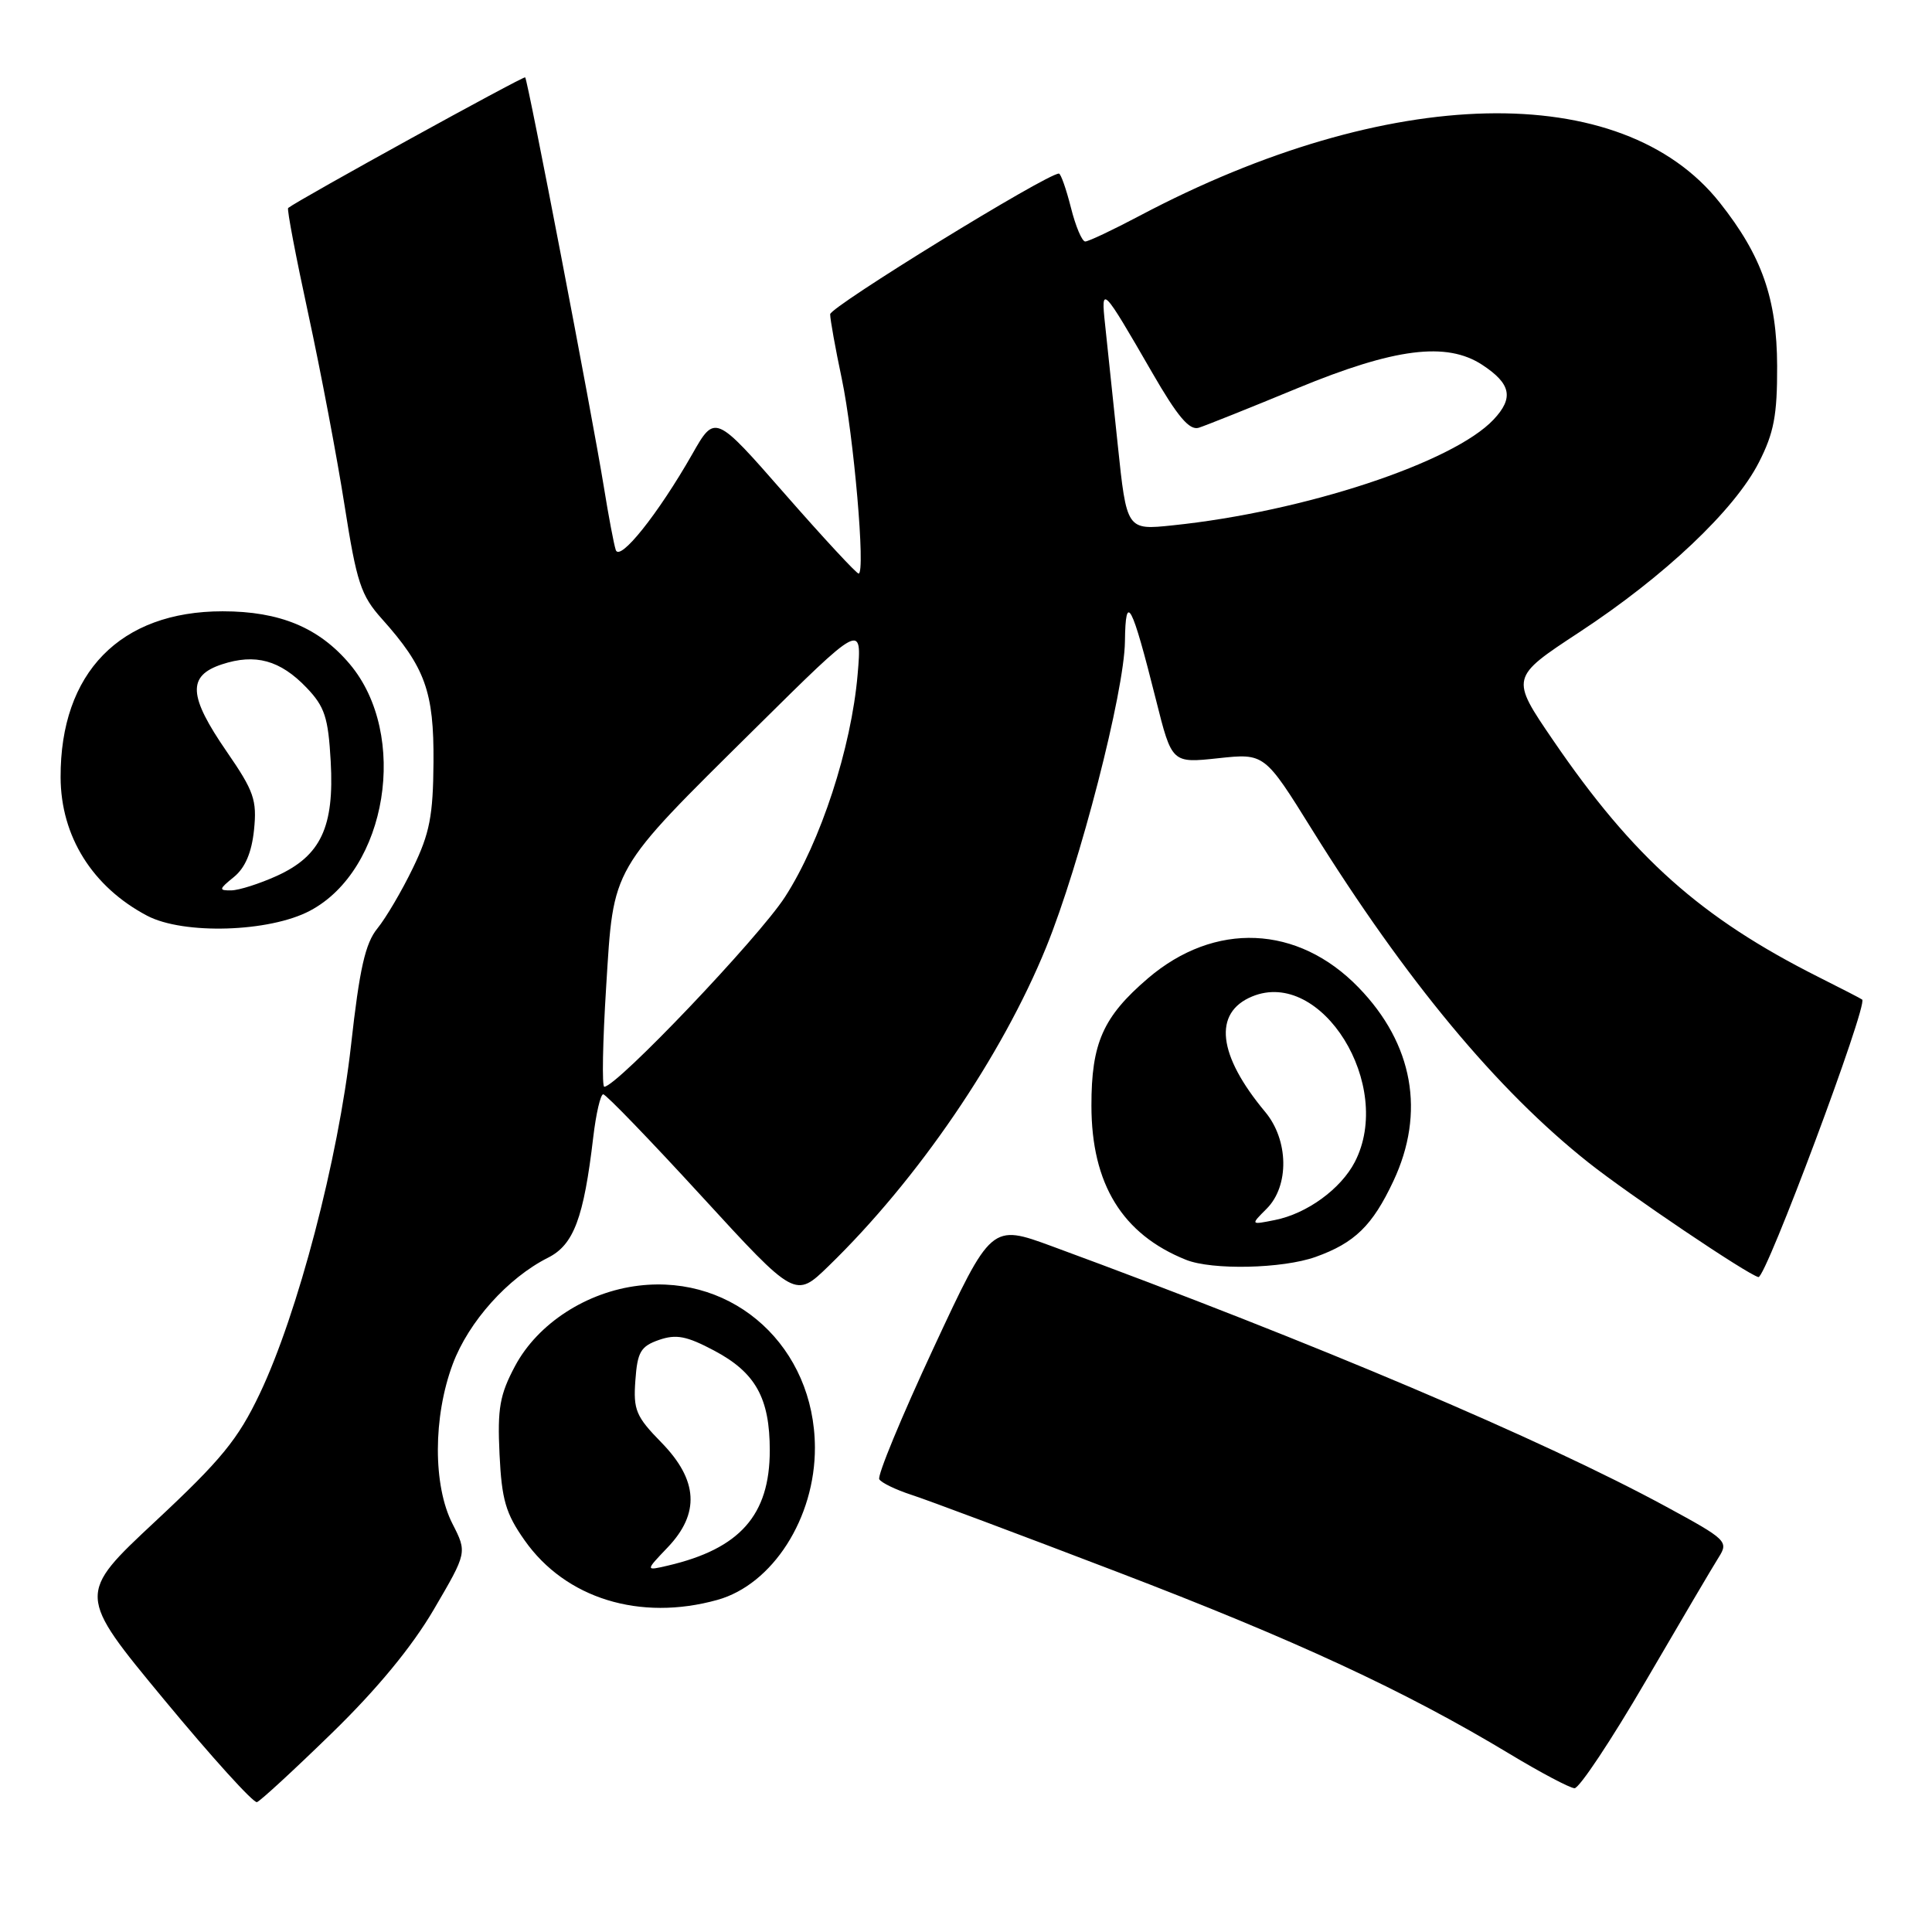 <?xml version="1.0" encoding="UTF-8" standalone="no"?>
<!DOCTYPE svg PUBLIC "-//W3C//DTD SVG 1.1//EN" "http://www.w3.org/Graphics/SVG/1.1/DTD/svg11.dtd" >
<svg xmlns="http://www.w3.org/2000/svg" xmlns:xlink="http://www.w3.org/1999/xlink" version="1.1" viewBox="0 0 256 256">
 <g >
 <path fill="currentColor"
d=" M 43.98 229.64 C 49.96 223.82 54.59 218.21 57.49 213.25 C 61.90 205.72 61.90 205.72 59.95 201.90 C 57.36 196.82 57.38 187.74 59.99 180.75 C 62.09 175.13 67.29 169.33 72.62 166.65 C 76.02 164.94 77.35 161.40 78.61 150.67 C 78.98 147.55 79.57 145.00 79.93 145.00 C 80.29 145.00 86.16 151.08 92.98 158.52 C 105.38 172.04 105.38 172.04 109.78 167.77 C 121.61 156.29 132.75 139.96 138.63 125.50 C 143.10 114.51 148.98 91.67 149.06 85.00 C 149.14 78.36 149.95 79.89 153.18 92.76 C 155.28 101.13 155.28 101.13 161.42 100.47 C 167.56 99.81 167.56 99.81 173.89 109.99 C 186.28 129.89 198.37 144.45 210.50 154.06 C 215.81 158.27 231.54 168.88 233.00 169.22 C 233.96 169.46 247.54 133.13 246.75 132.45 C 246.61 132.33 244.03 131.00 241.00 129.48 C 225.38 121.63 216.42 113.64 205.81 98.11 C 200.12 89.78 200.12 89.78 209.27 83.77 C 220.56 76.36 229.84 67.58 233.06 61.27 C 235.05 57.37 235.50 55.04 235.48 48.50 C 235.45 39.57 233.46 33.89 227.87 26.84 C 214.89 10.45 183.97 11.15 151.03 28.58 C 147.48 30.46 144.22 32.00 143.80 32.00 C 143.37 32.00 142.52 29.98 141.90 27.50 C 141.27 25.02 140.56 23.00 140.31 23.00 C 138.70 23.00 110.00 40.65 110.00 41.64 C 110.00 42.32 110.69 46.16 111.54 50.18 C 113.13 57.74 114.71 76.00 113.77 76.00 C 113.48 76.00 109.08 71.25 103.99 65.44 C 94.74 54.87 94.74 54.87 91.72 60.19 C 87.19 68.13 82.11 74.49 81.59 72.87 C 81.34 72.12 80.63 68.35 80.01 64.50 C 78.46 54.96 69.94 10.60 69.59 10.25 C 69.37 10.04 39.62 26.43 38.18 27.56 C 38.00 27.70 39.21 34.04 40.86 41.65 C 42.51 49.27 44.67 60.67 45.66 67.00 C 47.26 77.19 47.82 78.90 50.60 82.00 C 56.34 88.41 57.51 91.66 57.44 101.00 C 57.39 108.08 56.94 110.42 54.72 115.00 C 53.26 118.03 51.14 121.63 50.01 123.02 C 48.40 124.99 47.64 128.35 46.51 138.52 C 44.82 153.61 39.45 174.11 34.41 184.69 C 31.54 190.72 29.32 193.43 20.60 201.57 C 10.21 211.27 10.21 211.27 21.72 225.18 C 28.05 232.83 33.60 238.96 34.05 238.79 C 34.51 238.63 38.97 234.52 43.98 229.64 Z  M 218.07 222.75 C 222.64 214.91 226.99 207.53 227.75 206.33 C 229.06 204.26 228.77 203.98 220.81 199.66 C 204.36 190.73 174.32 177.99 139.43 165.15 C 131.35 162.18 131.35 162.18 123.67 178.68 C 119.45 187.75 116.22 195.55 116.51 196.01 C 116.79 196.48 118.71 197.40 120.76 198.07 C 122.82 198.73 135.07 203.32 148.00 208.27 C 171.64 217.31 186.14 224.03 200.00 232.38 C 204.12 234.87 208.01 236.92 208.63 236.95 C 209.25 236.98 213.50 230.59 218.07 222.75 Z  M 95.04 212.00 C 102.37 209.97 108.02 201.14 107.98 191.78 C 107.92 178.55 97.37 168.85 84.67 170.35 C 77.73 171.17 71.26 175.37 68.25 181.00 C 66.22 184.81 65.90 186.61 66.19 192.69 C 66.48 198.74 67.01 200.55 69.52 204.11 C 74.94 211.81 84.79 214.85 95.04 212.00 Z  M 174.32 166.55 C 179.50 164.70 181.86 162.40 184.63 156.50 C 188.90 147.42 187.26 138.32 180.02 130.85 C 171.97 122.54 160.95 122.07 152.10 129.64 C 146.16 134.73 144.61 138.21 144.62 146.50 C 144.62 156.88 148.71 163.55 157.15 166.93 C 160.61 168.32 169.94 168.11 174.32 166.55 Z  M 41.07 120.68 C 51.32 115.26 54.22 97.35 46.35 88.00 C 42.27 83.16 37.08 81.00 29.50 81.00 C 15.92 81.00 7.98 89.14 8.03 103.00 C 8.06 110.82 12.24 117.51 19.50 121.34 C 24.31 123.87 35.69 123.53 41.07 120.68 Z  M 80.32 130.75 C 81.33 114.62 80.73 115.66 100.09 96.50 C 114.23 82.50 114.23 82.50 113.64 89.36 C 112.81 99.08 108.74 111.55 104.01 118.86 C 100.52 124.26 81.72 144.00 80.07 144.00 C 79.75 144.00 79.86 138.04 80.32 130.75 Z  M 148.10 58.87 C 147.44 52.62 146.69 45.48 146.43 43.00 C 145.86 37.72 146.07 37.94 152.65 49.34 C 156.03 55.20 157.60 57.06 158.84 56.68 C 159.75 56.39 165.64 54.04 171.92 51.44 C 184.80 46.12 191.67 45.25 196.40 48.34 C 200.22 50.85 200.61 52.72 197.91 55.59 C 192.56 61.29 172.79 67.81 155.39 69.61 C 149.29 70.25 149.29 70.25 148.10 58.87 Z  M 88.45 205.06 C 92.77 200.54 92.51 196.13 87.64 191.14 C 84.27 187.70 83.90 186.82 84.19 182.91 C 84.46 179.14 84.89 178.40 87.31 177.55 C 89.60 176.76 90.97 177.02 94.63 178.96 C 100.12 181.87 102.00 185.25 102.00 192.20 C 101.99 200.76 98.05 205.22 88.50 207.45 C 85.50 208.15 85.50 208.15 88.45 205.06 Z  M 167.84 160.16 C 170.86 157.14 170.76 151.06 167.64 147.33 C 161.35 139.79 160.72 134.19 165.91 132.04 C 175.10 128.23 184.77 143.81 179.52 153.97 C 177.66 157.55 173.17 160.82 168.93 161.66 C 165.69 162.31 165.69 162.31 167.84 160.16 Z  M 30.99 116.21 C 32.48 115.00 33.35 112.97 33.66 109.96 C 34.06 106.01 33.65 104.83 30.06 99.62 C 24.95 92.21 24.80 89.55 29.40 88.03 C 33.83 86.57 37.12 87.47 40.61 91.11 C 43.03 93.64 43.49 95.05 43.82 100.88 C 44.31 109.58 42.51 113.41 36.68 116.06 C 34.38 117.10 31.66 117.97 30.64 117.98 C 28.96 118.00 28.99 117.83 30.99 116.21 Z "/>
</g>
</svg>